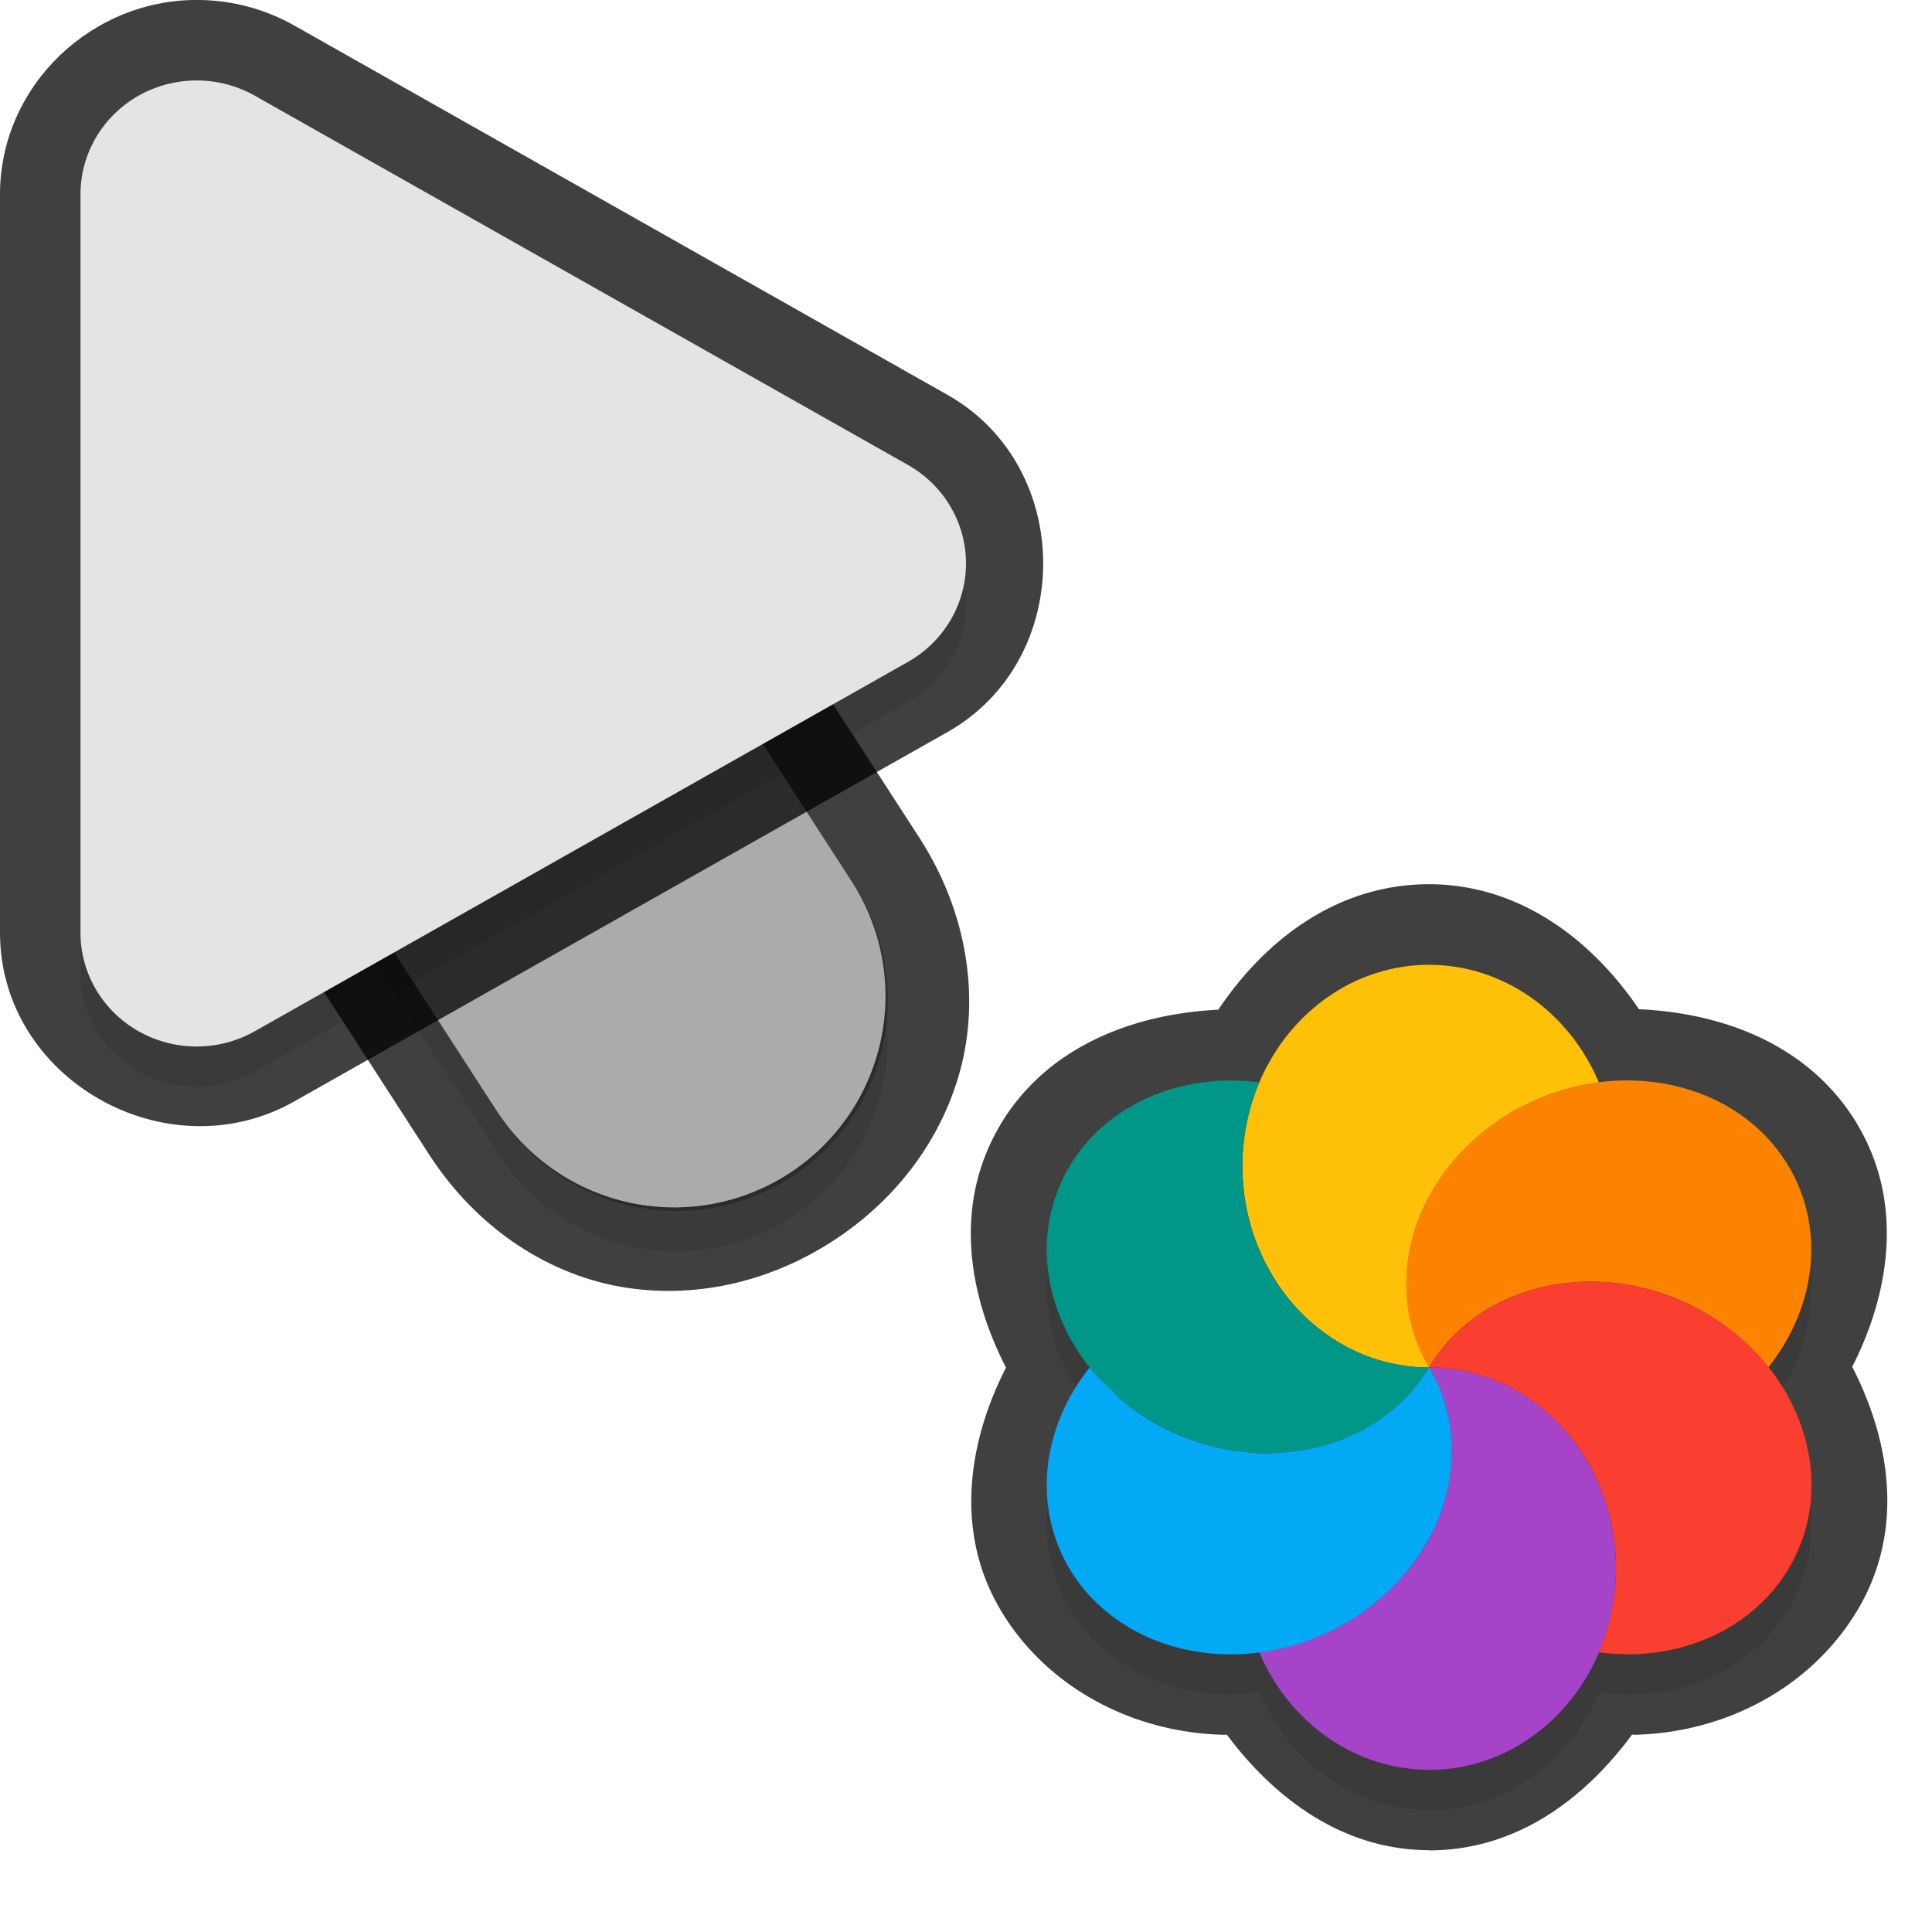 <?xml version="1.0" encoding="UTF-8" standalone="no"?>
<svg
   id="svg5327"
   width="24"
   height="24"
   version="1.1"
   sodipodi:docname="progress-13_24.svg"
   inkscape:version="1.1.2 (1:1.1+202202050950+0a00cf5339)"
   xmlns:inkscape="http://www.inkscape.org/namespaces/inkscape"
   xmlns:sodipodi="http://sodipodi.sourceforge.net/DTD/sodipodi-0.dtd"
   xmlns="http://www.w3.org/2000/svg"
   xmlns:svg="http://www.w3.org/2000/svg">
  <sodipodi:namedview
     id="namedview21"
     pagecolor="#ffffff"
     bordercolor="#666666"
     borderopacity="1.0"
     inkscape:pageshadow="2"
     inkscape:pageopacity="0.0"
     inkscape:pagecheckerboard="0"
     showgrid="true"
     inkscape:zoom="21.31"
     inkscape:cx="13.538245"
     inkscape:cy="10.933834"
     inkscape:window-width="1920"
     inkscape:window-height="1019"
     inkscape:window-x="0"
     inkscape:window-y="34"
     inkscape:window-maximized="1"
     inkscape:current-layer="svg5327"
     inkscape:snap-bbox="true"
     inkscape:snap-bbox-midpoints="true">
    <inkscape:grid
       type="xygrid"
       id="grid1596" />
  </sodipodi:namedview>
  <defs
     id="defs5329">
    <filter
       id="filter883"
       style="color-interpolation-filters:sRGB"
       width="1.001"
       height="1.001"
       x="-0.001"
       y="-0.001">
      <feGaussianBlur
         id="feGaussianBlur885"
         stdDeviation="0.004" />
    </filter>
    <filter
       id="filter843"
       style="color-interpolation-filters:sRGB"
       width="1.108"
       height="1.087"
       x="-0.054"
       y="-0.043">
      <feGaussianBlur
         id="feGaussianBlur845"
         stdDeviation=".281" />
    </filter>
    <filter
       id="filter835"
       style="color-interpolation-filters:sRGB"
       width="1.102"
       height="1.09"
       x="-0.051"
       y="-0.045">
      <feGaussianBlur
         id="feGaussianBlur837"
         stdDeviation=".32" />
    </filter>
    <filter
       inkscape:collect="always"
       style="color-interpolation-filters:sRGB"
       id="filter2769"
       x="-0.05"
       y="-0.04"
       width="1.099"
       height="1.08">
      <feGaussianBlur
         inkscape:collect="always"
         stdDeviation="0.194"
         id="feGaussianBlur2771" />
    </filter>
    <filter
       inkscape:collect="always"
       style="color-interpolation-filters:sRGB"
       id="filter2773"
       x="-0.048"
       y="-0.044"
       width="1.096"
       height="1.088">
      <feGaussianBlur
         inkscape:collect="always"
         stdDeviation="0.221"
         id="feGaussianBlur2775" />
    </filter>
    <filter
       inkscape:collect="always"
       style="color-interpolation-filters:sRGB"
       id="filter2313"
       x="-0.049"
       y="-0.047"
       width="1.099"
       height="1.094">
      <feGaussianBlur
         inkscape:collect="always"
         stdDeviation="0.195"
         id="feGaussianBlur2315" />
    </filter>
  </defs>
  <path
     style="color:#000000;opacity:0.75;fill:#010101;stroke-linecap:round;-inkscape-stroke:none"
     d="M 4.268,2.344 C 1.413,2.314 0.146,6.961 3,6.998 4.787,7.021 4.787,6.021 3,7 L 2.449,9.888 5.332,14.344 c 0.611,0.944 1.522,1.51 2.445,1.652 0.924,0.142 1.829,-0.101 2.566,-0.578 0.738,-0.477 1.331,-1.203 1.58,-2.104 0.249,-0.901 0.107,-1.965 -0.504,-2.91 l -4.125,-6.375 0.006,0.012 C 6.645,2.997 5.501,2.356 4.268,2.344 Z m -0.02,2 c 0.555,0.005 1.064,0.29 1.359,0.76 l 0.004,0.006 4.129,6.381 C 10.08,12.016 10.098,12.412 9.996,12.781 9.894,13.15 9.622,13.504 9.258,13.74 8.893,13.976 8.46,14.078 8.082,14.02 7.704,13.961 7.349,13.781 7.01,13.256 L 2.881,6.875 2.877,6.869 C 2.121,5.735 2.885,4.33 4.248,4.344 Z"
     id="path1785"
     sodipodi:nodetypes="cscccsssccccccccsssccsc" />
  <path
     id="path2653"
     style="color:#000000;font-style:normal;font-variant:normal;font-weight:normal;font-stretch:normal;font-size:medium;line-height:normal;font-family:sans-serif;font-variant-ligatures:normal;font-variant-position:normal;font-variant-caps:normal;font-variant-numeric:normal;font-variant-alternates:normal;font-feature-settings:normal;text-indent:0;text-align:start;text-decoration:none;text-decoration-line:none;text-decoration-style:solid;text-decoration-color:#000000;letter-spacing:normal;word-spacing:normal;text-transform:none;writing-mode:lr-tb;direction:ltr;text-orientation:mixed;dominant-baseline:auto;baseline-shift:baseline;text-anchor:start;white-space:normal;shape-padding:0;clip-rule:nonzero;display:inline;overflow:visible;visibility:visible;opacity:0.3;isolation:auto;mix-blend-mode:normal;color-interpolation:sRGB;color-interpolation-filters:linearRGB;solid-color:#000000;solid-opacity:1;fill:#000000;fill-opacity:1;fill-rule:nonzero;stroke:none;stroke-width:2;stroke-linecap:round;stroke-linejoin:miter;stroke-miterlimit:4;stroke-dasharray:none;stroke-dashoffset:0;stroke-opacity:1;color-rendering:auto;image-rendering:auto;shape-rendering:auto;text-rendering:auto;enable-background:accumulate;filter:url(#filter2769)"
     d="M 4.258,3.844 A 2.625,2.625 0 0 0 2.046,7.925 l 4.125,6.375 a 2.626,2.626 0 1 0 4.409,-2.852 L 6.455,5.072 A 2.625,2.625 0 0 0 4.258,3.844 Z" />
  <path
     id="path4"
     style="fill:none;stroke:#e4e4e4;stroke-width:5.25;stroke-linecap:round;stroke-opacity:1"
     d="M 8.375,12.374 4.25,5.999" />
  <path
     style="color:#000000;fill:#010101;-inkscape-stroke:none;opacity:0.75"
     d="M 2.498,0 C 1.152,-0.03 6.4874423e-4,1.06 0,2.412 v 9.174 c -4.6862113e-4,1.825 2.073,2.991 3.656,2.096 L 11.77,9.094 c 1.585,-0.895 1.585,-3.295 0,-4.189 L 3.654,0.316 C 3.301,0.117 2.905,0.009 2.5,0 Z M 2.453,2 h 0.002 c 0.077,0.002 0.152,0.022 0.217,0.059 l 8.113,4.588 c 0.341,0.192 0.341,0.513 0,0.705 v 0.002 L 2.672,11.939 C 2.332,12.132 2,11.939 2,11.588 v -0.002 -9.174 C 2,2.179 2.181,1.994 2.453,2 Z"
     id="path1787" />
  <path
     id="path2655"
     style="opacity:0.3;fill:#000000;stroke-width:0.36;filter:url(#filter2773)"
     d="M 2.476,1.5 A 1.443,1.413 0 0 0 1,2.912 v 9.175 a 1.443,1.413 0 0 0 2.164,1.224 L 11.278,8.723 a 1.443,1.413 0 0 0 0,-2.448 L 3.164,1.688 A 1.443,1.413 0 0 0 2.476,1.5 Z" />
  <path
     id="path845"
     style="color:#000000;font-style:normal;font-variant:normal;font-weight:normal;font-stretch:normal;font-size:medium;line-height:normal;font-family:sans-serif;font-variant-ligatures:normal;font-variant-position:normal;font-variant-caps:normal;font-variant-numeric:normal;font-variant-alternates:normal;font-feature-settings:normal;text-indent:0;text-align:start;text-decoration:none;text-decoration-line:none;text-decoration-style:solid;text-decoration-color:#000000;letter-spacing:normal;word-spacing:normal;text-transform:none;writing-mode:lr-tb;direction:ltr;text-orientation:mixed;dominant-baseline:auto;baseline-shift:baseline;text-anchor:start;white-space:normal;shape-padding:0;clip-rule:nonzero;display:inline;overflow:visible;visibility:visible;opacity:0.25;isolation:auto;mix-blend-mode:normal;color-interpolation:sRGB;color-interpolation-filters:linearRGB;solid-color:#000000;solid-opacity:1;fill:#000000;fill-opacity:1;fill-rule:nonzero;stroke:none;stroke-width:2;stroke-linecap:round;stroke-linejoin:miter;stroke-miterlimit:4;stroke-dasharray:none;stroke-dashoffset:0;stroke-opacity:1;color-rendering:auto;image-rendering:auto;shape-rendering:auto;text-rendering:auto;enable-background:accumulate"
     d="M 4.258,3.344 A 2.625,2.625 0 0 0 2.046,7.425 l 4.125,6.375 a 2.626,2.626 0 1 0 4.409,-2.852 L 6.455,4.572 A 2.625,2.625 0 0 0 4.258,3.344 Z" />
  <path
     id="path8"
     style="fill:#e4e4e4;stroke-width:0.36"
     d="M 2.476,1 A 1.443,1.413 0 0 0 1,2.412 v 9.175 a 1.443,1.413 0 0 0 2.164,1.224 L 11.278,8.223 a 1.443,1.413 0 0 0 0,-2.448 L 3.164,1.188 A 1.443,1.413 0 0 0 2.476,1 Z" />
  <path
     id="path1357"
     style="color:#000000;opacity:0.75;fill:#010101;stroke-linecap:round;stroke-linejoin:round;-inkscape-stroke:none"
     d="m 17.753,22.986 c 1.073,4.47e-4 1.919,-0.625 2.521,-1.438 0.013,-7.8e-5 0.026,0.002 0.039,0.002 a 1,1 0 0 0 0.004,-1.05e-4 c 1.131,-0.031 2.188,-0.592 2.76,-1.553 0.574,-0.964 0.418,-2.072 -0.068,-3.018 0.488,-0.96 0.625,-2.066 0.068,-3.004 a 1,1 0 0 0 -7e-6,-0.002 c -0.581,-0.975 -1.637,-1.386 -2.717,-1.436 -0.606,-0.893 -1.509,-1.551 -2.605,-1.553 a 1,1 0 0 0 -0.002,6e-6 c -1.128,2.35e-4 -2.024,0.674 -2.619,1.559 -1.094,0.054 -2.141,0.48 -2.707,1.428 a 1,1 0 0 0 7e-6,0.002 c -0.575,0.965 -0.415,2.071 0.07,3.016 -0.49,0.96 -0.627,2.067 -0.07,3.006 a 1,1 0 0 0 7e-6,0.002 c 0.573,0.962 1.631,1.522 2.762,1.553 a 1,1 0 0 0 0.012,-9.8e-5 c 0.013,1.99e-4 0.026,-0.002 0.039,-0.002 0.613,0.822 1.467,1.434 2.512,1.436 a 1,1 0 0 0 0.002,0.002 z" />
  <path
     id="path1414"
     style="opacity:0.3;fill:#000000;stroke-width:0.25;filter:url(#filter2313)"
     d="m 17.753,22.486 c 0.937,3.89e-4 1.743,-0.598 2.109,-1.459 0.142,0.018 0.286,0.027 0.428,0.023 0.825,-0.023 1.545,-0.421 1.928,-1.064 0.469,-0.787 0.338,-1.763 -0.248,-2.502 0.604,-0.761 0.7,-1.736 0.248,-2.498 -0.469,-0.787 -1.407,-1.164 -2.359,-1.041 -0.378,-0.888 -1.199,-1.458 -2.105,-1.459 -0.937,1.93e-4 -1.745,0.599 -2.111,1.461 -0.981,-0.126 -1.901,0.279 -2.355,1.039 -0.469,0.787 -0.336,1.764 0.25,2.502 a 2.264,2.562 66.268 0 0 -0.25,2.498 2.264,2.562 66.268 0 0 1.93,1.064 2.264,2.562 66.268 0 0 0.43,-0.027 c 0.377,0.889 1.2,1.46 2.107,1.461 z m -1.574,-1.584 a 2.264,2.562 66.268 0 0 0.094,-0.033 c -0.02,0.008 -0.041,0.016 -0.06,0.024 -0.011,0.004 -0.022,0.006 -0.033,0.01 z m 0.271,-0.105 a 2.264,2.562 66.268 0 0 0.23,-0.113 2.264,2.562 66.268 0 0 0.258,-0.164 c -0.02,0.014 -0.04,0.028 -0.061,0.041 -0.064,0.044 -0.13,0.084 -0.197,0.123 -0.075,0.041 -0.152,0.079 -0.23,0.113 z m 0.562,-0.334 a 2.264,2.562 66.268 0 0 0.143,-0.117 c -0.011,0.01 -0.022,0.02 -0.033,0.029 -0.01,0.009 -0.021,0.018 -0.031,0.027 -0.026,0.021 -0.052,0.041 -0.078,0.061 z m 0.49,-0.48 a 2.264,2.562 66.268 0 0 0.107,-0.143 c -0.005,0.007 -0.009,0.014 -0.014,0.022 -0.029,0.042 -0.062,0.081 -0.094,0.121 z m 0.178,-0.252 a 2.264,2.562 66.268 0 0 0.084,-0.148 c -0.013,0.026 -0.027,0.054 -0.041,0.08 -0.013,0.023 -0.029,0.045 -0.043,0.068 z m 0.137,-0.252 a 2.264,2.562 66.268 0 0 0.074,-0.182 c -0.007,0.019 -0.014,0.038 -0.021,0.057 -0.012,0.033 -0.025,0.066 -0.039,0.098 -0.005,0.009 -0.009,0.018 -0.014,0.027 z m 0.107,-0.271 a 2.264,2.562 66.268 0 0 0.066,-0.258 c -0.002,0.013 -0.003,0.028 -0.006,0.041 -0.011,0.049 -0.024,0.098 -0.039,0.146 -0.006,0.023 -0.014,0.047 -0.021,0.07 z m 0.08,-0.34 a 2.264,2.562 66.268 0 0 0.023,-0.189 c -7.26e-4,0.009 -0.001,0.017 -0.002,0.025 -10e-4,0.015 -0.002,0.032 -0.004,0.047 -0.004,0.039 -0.011,0.078 -0.018,0.117 z m 0.027,-0.279 a 2.264,2.562 66.268 0 0 -0.004,-0.203 c 0.002,0.029 0.003,0.057 0.004,0.086 8.88e-4,0.016 0.003,0.033 0.004,0.049 -1.15e-4,0.023 -0.003,0.045 -0.004,0.068 z m -2.303,-0.035 c -0.094,2.11e-4 -0.189,-0.006 -0.283,-0.018 -0.063,-0.007 -0.127,-0.016 -0.189,-0.027 0.062,0.011 0.127,0.02 0.189,0.027 0.126,0.014 0.251,0.019 0.377,0.016 -0.031,0.002 -0.062,0.002 -0.094,0.002 z m -0.658,-0.086 c -0.123,-0.031 -0.244,-0.068 -0.363,-0.115 -0.059,-0.024 -0.12,-0.051 -0.178,-0.078 0.174,0.083 0.356,0.147 0.541,0.193 z m 2.951,-0.168 a 2.264,2.562 66.268 0 0 -0.035,-0.217 c 0.009,0.045 0.017,0.09 0.023,0.135 0.005,0.027 0.008,0.055 0.012,0.082 z m -1.068,-0.049 c 0.041,-0.023 0.081,-0.045 0.121,-0.07 -0.04,0.025 -0.08,0.048 -0.121,0.07 z m -2.707,-0.133 c -0.037,-0.023 -0.074,-0.046 -0.109,-0.07 0.036,0.024 0.072,0.047 0.109,0.07 z m 3.715,-0.133 a 2.264,2.562 66.268 0 0 -0.061,-0.184 c 0.008,0.02 0.016,0.039 0.023,0.059 0.014,0.041 0.026,0.083 0.037,0.125 z m -0.621,-0.006 c 0.022,-0.019 0.043,-0.039 0.064,-0.059 0,0 7e-6,0.002 7e-6,0.002 -0.021,0.02 -0.043,0.038 -0.064,0.057 z m 0.523,-0.27 a 2.264,2.562 66.268 0 0 -0.111,-0.223 c 0.032,0.054 0.061,0.109 0.088,0.166 0.008,0.018 0.016,0.038 0.023,0.057 z m -2.42,-2.467 c -0.008,-0.084 -0.012,-0.17 -0.012,-0.256 2e-6,0.086 0.004,0.172 0.012,0.256 z" />
  <path
     id="ellipse10"
     style="fill:#ffc107;stroke-width:0.25"
     d="m 17.752,16.986 c -0.032,-0.054 -0.061,-0.11 -0.087,-0.167 -0.018,-0.039 -0.034,-0.078 -0.049,-0.117 -0.013,-0.031 -0.025,-0.062 -0.036,-0.094 -0.012,-0.038 -0.024,-0.077 -0.034,-0.116 -0.01,-0.035 -0.019,-0.069 -0.027,-0.104 -0.008,-0.038 -0.015,-0.076 -0.021,-0.115 -0.006,-0.039 -0.012,-0.077 -0.016,-0.116 -0.003,-0.037 -0.005,-0.074 -0.006,-0.111 -0.002,-0.036 -0.004,-0.073 -0.004,-0.109 8.82e-4,-0.043 0.003,-0.087 0.006,-0.13 0.002,-0.035 0.004,-0.069 0.008,-0.104 0.005,-0.038 0.01,-0.076 0.017,-0.113 0.007,-0.042 0.014,-0.083 0.023,-0.125 0.008,-0.035 0.017,-0.07 0.027,-0.104 0.01,-0.038 0.021,-0.076 0.033,-0.113 0.016,-0.046 0.033,-0.092 0.052,-0.137 0.011,-0.028 0.022,-0.056 0.034,-0.083 0.02,-0.044 0.042,-0.088 0.065,-0.132 0.015,-0.029 0.031,-0.059 0.047,-0.087 0.023,-0.039 0.047,-0.078 0.072,-0.116 0.021,-0.033 0.043,-0.065 0.065,-0.098 0.023,-0.032 0.047,-0.063 0.072,-0.094 0.026,-0.033 0.053,-0.067 0.081,-0.099 0.029,-0.034 0.06,-0.068 0.091,-0.1 0.025,-0.027 0.051,-0.053 0.077,-0.078 0.038,-0.036 0.077,-0.071 0.117,-0.105 0.022,-0.02 0.045,-0.039 0.068,-0.059 0.037,-0.03 0.076,-0.059 0.115,-0.087 0.035,-0.025 0.07,-0.05 0.105,-0.074 0.058,-0.039 0.118,-0.076 0.18,-0.111 0.067,-0.037 0.135,-0.07 0.204,-0.102 0.028,-0.013 0.055,-0.025 0.083,-0.037 0.052,-0.023 0.105,-0.043 0.159,-0.063 0.023,-0.007 0.046,-0.015 0.069,-0.022 0.058,-0.019 0.117,-0.037 0.176,-0.052 0.02,-0.006 0.041,-0.01 0.061,-0.014 0.069,-0.017 0.139,-0.031 0.21,-0.041 0.024,-0.007 0.049,-0.007 0.073,-0.011 -0.377,-0.889 -1.201,-1.46 -2.108,-1.461 -1.281,2.68e-4 -2.32,1.119 -2.32,2.5 1e-6,1.381 1.039,2.5 2.32,2.5 z m 0,0 c 2.75e-4,0 0,0 0,0 z" />
  <path
     id="path9"
     style="fill:#a544c9;stroke-width:0.25"
     d="m 17.752,21.986 c 1.282,5.33e-4 2.322,-1.119 2.322,-2.5 -1e-6,-1.381 -1.04,-2.501 -2.322,-2.5 0.032,0.054 0.061,0.11 0.087,0.167 0.018,0.04 0.035,0.081 0.051,0.122 0.012,0.028 0.023,0.056 0.034,0.085 0.014,0.041 0.026,0.083 0.038,0.125 0.009,0.032 0.017,0.065 0.025,0.098 0.009,0.045 0.017,0.089 0.023,0.134 0.005,0.027 0.008,0.055 0.012,0.082 0.006,0.057 0.009,0.114 0.01,0.172 8.87e-4,0.016 0.002,0.032 0.003,0.048 -3.43e-4,0.061 -0.003,0.123 -0.009,0.185 -0.001,0.015 -0.002,0.031 -0.004,0.047 -0.006,0.056 -0.014,0.112 -0.025,0.168 -0.004,0.024 -0.008,0.048 -0.013,0.072 -0.011,0.049 -0.024,0.098 -0.039,0.147 -0.008,0.028 -0.016,0.057 -0.025,0.085 -0.015,0.045 -0.032,0.089 -0.051,0.133 -0.012,0.033 -0.025,0.065 -0.039,0.096 -0.018,0.039 -0.037,0.077 -0.057,0.115 -0.016,0.033 -0.032,0.065 -0.049,0.096 -0.028,0.049 -0.058,0.096 -0.09,0.143 -0.012,0.019 -0.025,0.037 -0.038,0.056 -0.036,0.051 -0.074,0.101 -0.115,0.15 -0.012,0.015 -0.024,0.031 -0.036,0.045 -0.041,0.048 -0.084,0.094 -0.129,0.139 -0.013,0.014 -0.027,0.028 -0.04,0.041 -0.049,0.048 -0.101,0.095 -0.154,0.139 -0.01,0.009 -0.021,0.018 -0.031,0.027 -0.05,0.04 -0.101,0.079 -0.154,0.116 -0.02,0.014 -0.04,0.028 -0.06,0.041 -0.064,0.044 -0.13,0.085 -0.198,0.124 -0.128,0.07 -0.262,0.131 -0.4,0.181 -0.022,0.009 -0.045,0.019 -0.068,0.027 -0.185,0.063 -0.376,0.107 -0.568,0.132 0.377,0.889 1.201,1.46 2.108,1.461 z" />
  <path
     id="path14"
     style="fill:#ffc107;stroke-width:0.25"
     d="m 17.753,16.986 c 4,-4 2,-2 0,0 z m 2e-6,-1.34e-4 c -0.407,-0.808 -1.107,-1.159 -1.897,-1.062 0.42,0.642 1.113,1.062 1.897,1.062 z" />
  <path
     id="path11"
     style="fill:#009688;stroke-width:0.25"
     d="m 15.823,18.05 c 0.825,-0.023 1.547,-0.421 1.93,-1.064 -1.282,1e-6 -2.321,-1.119 -2.321,-2.5 8.68e-4,-0.359 0.074,-0.714 0.213,-1.04 -0.982,-0.128 -1.904,0.278 -2.358,1.04 -0.641,1.076 -0.161,2.508 1.073,3.199 0.45,0.252 0.96,0.379 1.463,0.365 z m -0.178,-4.604 z m 2.108,3.54 z" />
  <path
     id="ellipse980"
     style="fill:#03a9f4;stroke-width:0.25"
     d="m 15.216,20.55 a 2.264,2.562 66.268 0 0 1.463,-0.366 2.264,2.562 66.268 0 0 1.073,-3.198 c -0.048,0.08 -0.101,0.157 -0.159,0.229 -0.058,0.073 -0.121,0.142 -0.189,0.206 -0.202,0.192 -0.442,0.345 -0.71,0.452 -0.179,0.071 -0.37,0.122 -0.569,0.151 -0.099,0.014 -0.2,0.023 -0.303,0.026 -0.126,0.007 -0.252,10e-7 -0.378,-0.015 -0.251,-0.028 -0.5,-0.089 -0.738,-0.184 -0.119,-0.047 -0.235,-0.102 -0.348,-0.165 -0.161,-0.09 -0.308,-0.194 -0.443,-0.307 -0.039,-0.033 -0.07,-0.072 -0.107,-0.107 -0.089,-0.083 -0.177,-0.166 -0.251,-0.258 -0.007,-0.009 -0.017,-0.016 -0.023,-0.025 a 2.264,2.562 66.268 0 0 -0.249,2.497 2.264,2.562 66.268 0 0 1.93,1.064 z" />
  <path
     id="ellipse14"
     style="fill:#fb8300;stroke-width:0.25"
     d="m 17.752,16.986 c 2.75e-4,0 0,0 0,0 z m 0,0 c 0.641,-1.076 2.16,-1.389 3.393,-0.699 0.32,0.18 0.6,0.419 0.822,0.699 0.605,-0.761 0.704,-1.738 0.251,-2.5 -0.641,-1.076 -2.16,-1.388 -3.393,-0.698 -1.233,0.69 -1.713,2.122 -1.073,3.198 z" />
  <path
     id="ellipse18"
     style="fill:#fa3e30;stroke-width:0.25"
     d="m 20.289,20.55 c 0.825,-0.023 1.547,-0.421 1.93,-1.064 0.641,-1.076 0.161,-2.509 -1.073,-3.199 -1.233,-0.69 -2.752,-0.377 -3.393,0.699 1.282,-5.32e-4 2.322,1.119 2.322,2.5 -9.07e-4,0.359 -0.074,0.714 -0.214,1.04 0.143,0.019 0.286,0.027 0.428,0.023 z m -2.536,-3.564 c 2.75e-4,0 0,0 0,0 z" />
</svg>
